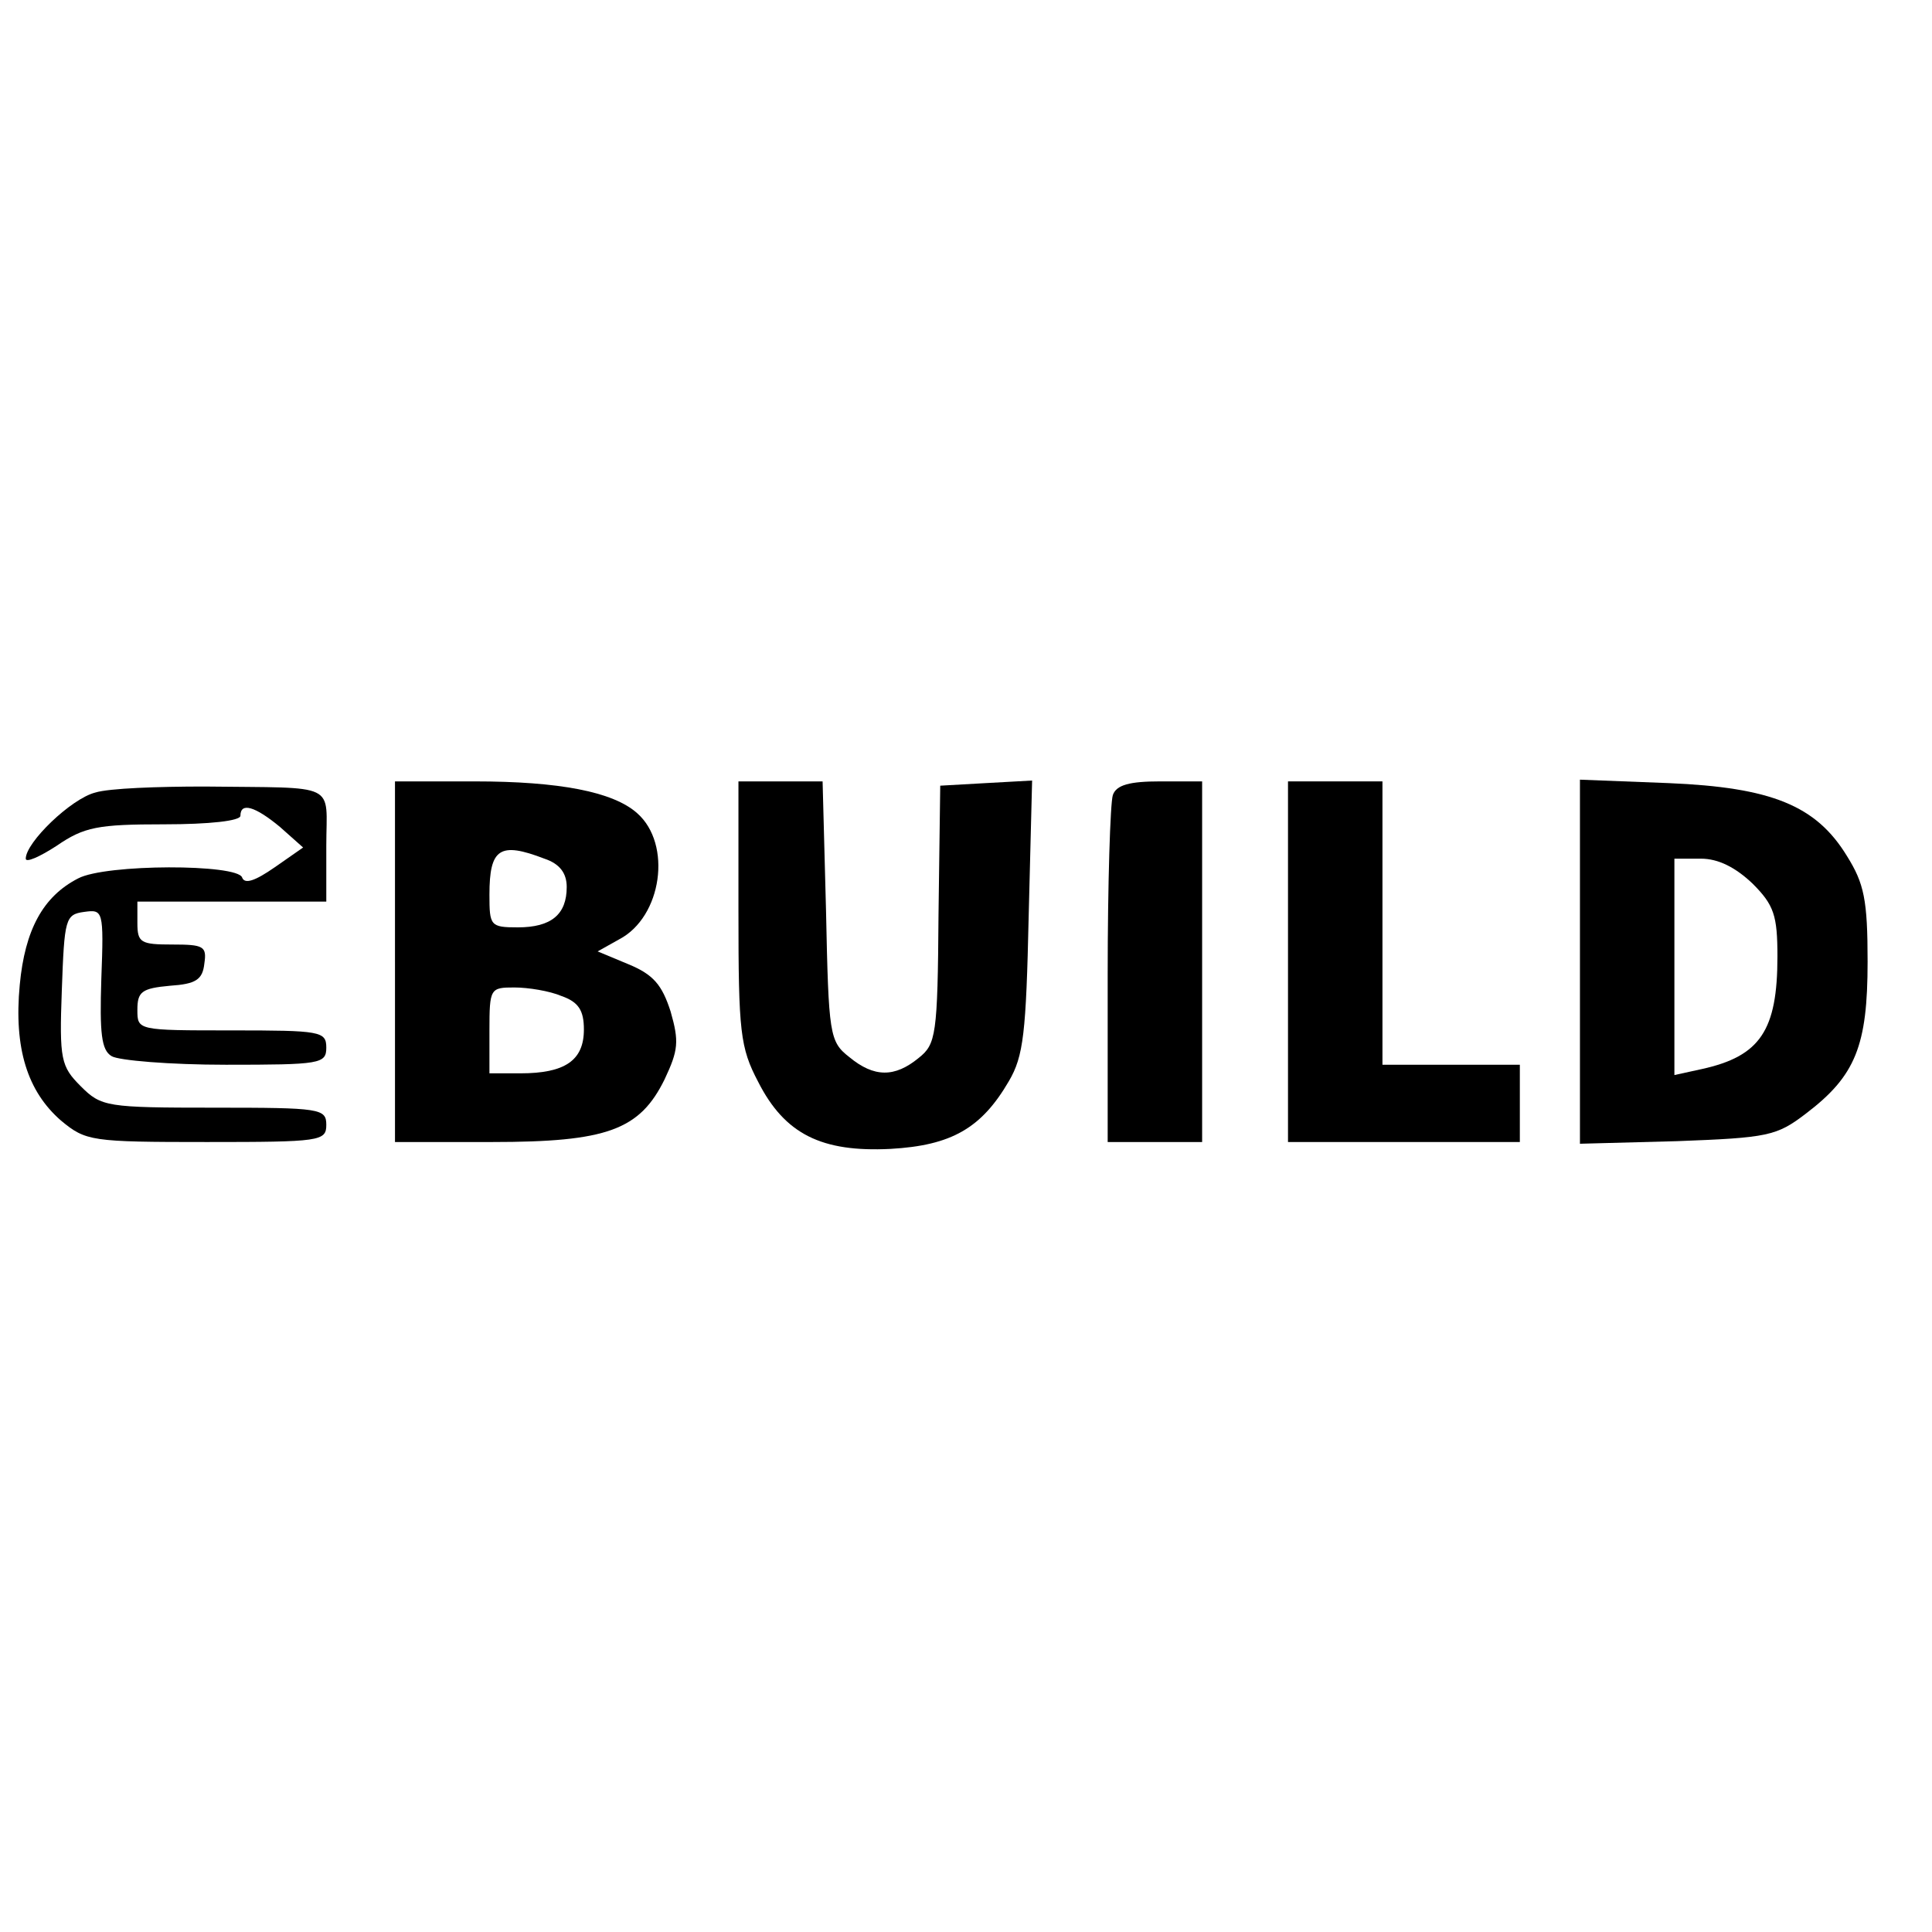 <?xml version="1.0" standalone="no"?>
<!DOCTYPE svg PUBLIC "-//W3C//DTD SVG 20010904//EN"
 "http://www.w3.org/TR/2001/REC-SVG-20010904/DTD/svg10.dtd">
<svg version="1.0" xmlns="http://www.w3.org/2000/svg"
 width="225pt" height="225pt" viewBox="0 0 225 225"
 preserveAspectRatio="xMidYMid meet">

<g transform="translate(0,225) scale(0.1,-0.1)"
fill="#000000" stroke="none">
<path d="M111 1327 c-28 -7 -81 -58 -81 -77 0 -5 16 2 36 15 32 22 48 25 125
25 53 0 89 4 89 10 0 16 17 11 46 -13 l27 -24 -33 -23 c-23 -16 -35 -20 -38
-12 -5 16 -159 16 -191 -1 -41 -21 -62 -60 -68 -124 -7 -74 9 -124 48 -158 29
-24 35 -25 170 -25 132 0 139 1 139 20 0 19 -7 20 -130 20 -126 0 -132 1 -156
25 -23 23 -25 31 -22 112 3 83 4 88 26 91 22 3 23 2 20 -78 -2 -63 0 -83 12
-90 8 -5 68 -10 133 -10 110 0 117 1 117 20 0 19 -7 20 -110 20 -110 0 -110 0
-110 24 0 21 5 25 38 28 30 2 38 7 40 26 3 20 -1 22 -37 22 -37 0 -41 2 -41
25 l0 25 110 0 110 0 0 65 c0 75 16 67 -142 69 -54 0 -111 -2 -127 -7z"/>
<path d="M460 1130 l0 -210 113 0 c134 0 172 14 201 73 16 34 17 44 7 79 -10
31 -20 43 -49 55 l-36 15 25 14 c50 26 62 111 21 147 -28 25 -91 37 -189 37
l-93 0 0 -210z m174 120 c18 -6 26 -17 26 -33 0 -32 -18 -47 -57 -47 -32 0
-33 2 -33 38 0 54 12 62 64 42z m20 -160 c20 -7 26 -17 26 -39 0 -36 -22 -51
-74 -51 l-36 0 0 50 c0 49 1 50 29 50 16 0 41 -4 55 -10z"/>
<path d="M860 1187 c0 -139 2 -157 23 -197 31 -61 74 -82 154 -78 71 4 106 24
138 79 17 29 20 56 23 192 l4 158 -54 -3 -53 -3 -2 -150 c-1 -141 -3 -151 -23
-167 -28 -23 -52 -23 -81 1 -23 18 -24 26 -27 170 l-4 151 -49 0 -49 0 0 -153z"/>
<path d="M1296 1324 c-3 -9 -6 -103 -6 -210 l0 -194 55 0 55 0 0 210 0 210
-49 0 c-35 0 -51 -4 -55 -16z"/>
<path d="M1500 1130 l0 -210 135 0 135 0 0 45 0 45 -80 0 -80 0 0 165 0 165
-55 0 -55 0 0 -210z"/>
<path d="M1840 1130 l0 -212 113 3 c106 4 116 6 150 32 58 44 72 79 72 177 0
72 -4 91 -24 123 -36 59 -88 80 -208 85 l-103 4 0 -212z m201 91 c25 -25 29
-37 29 -85 0 -86 -20 -116 -88 -131 l-32 -7 0 126 0 126 31 0 c20 0 40 -10 60
-29z"/>
</g>
</svg>
